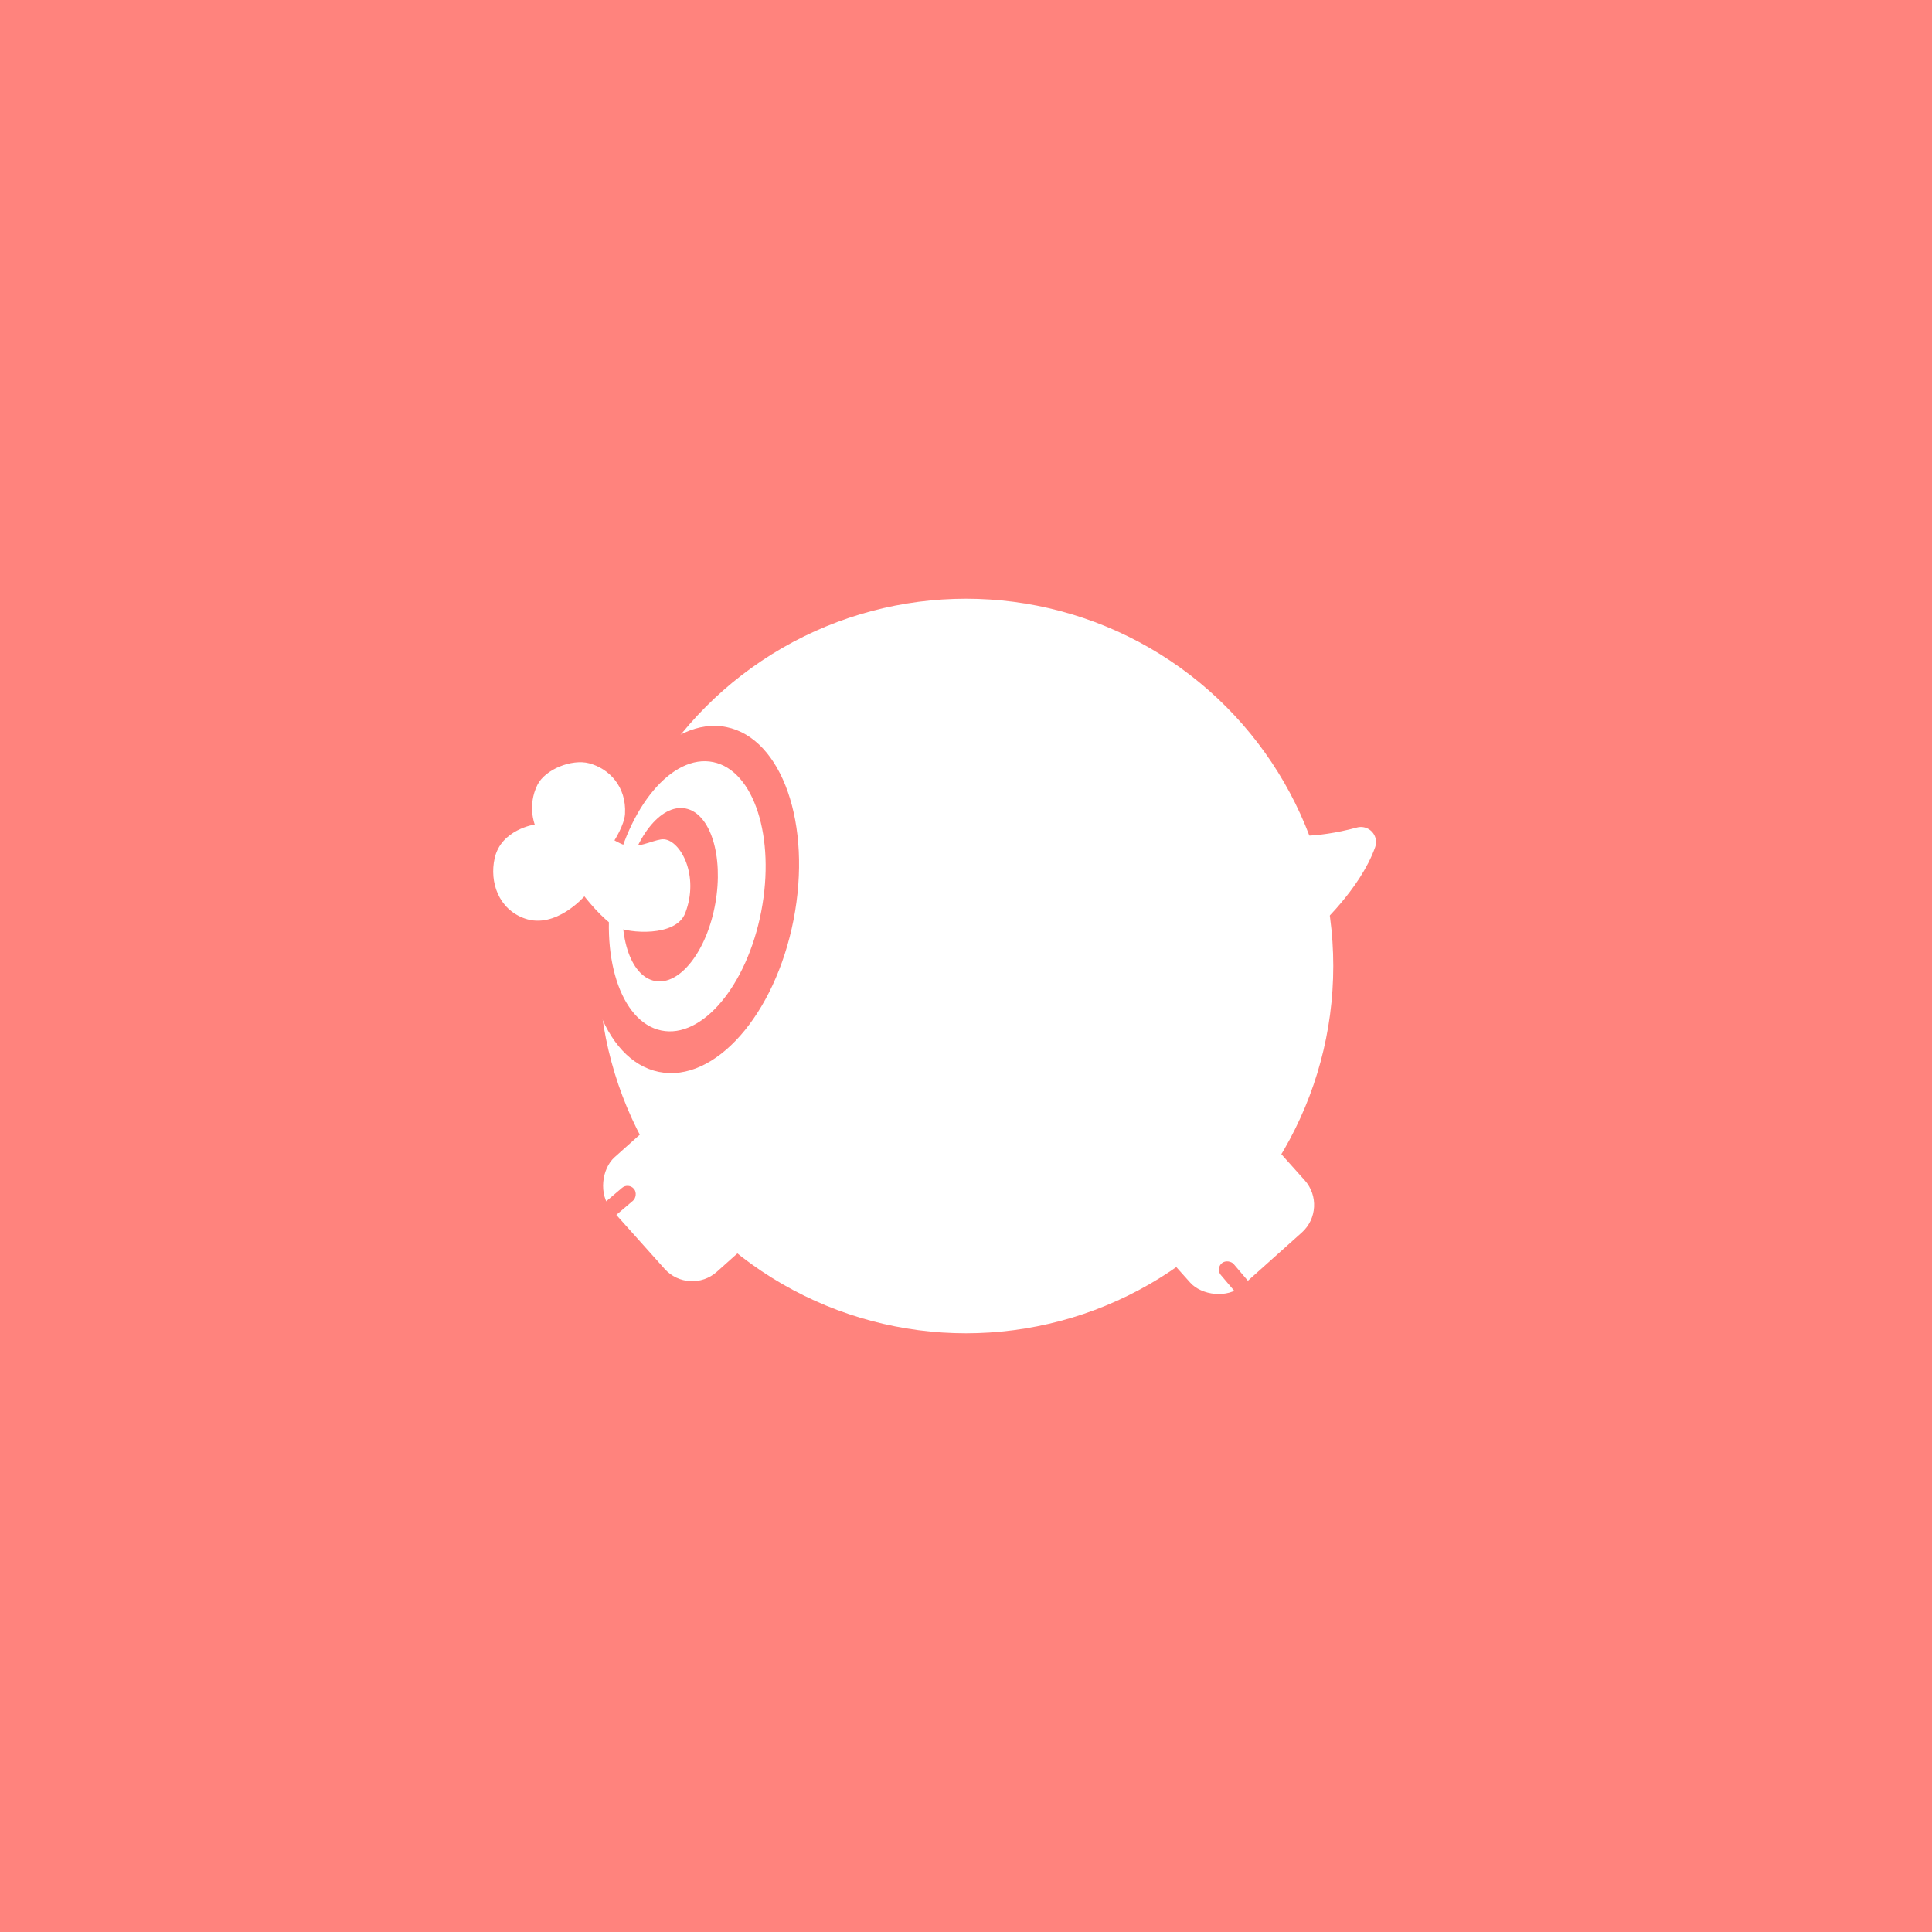 <svg xmlns="http://www.w3.org/2000/svg" width="192" height="192">
  <rect width="100%" height="100%" opacity=".63" style="fill:#ff837d;opacity:1" />
  <circle cx="96" cy="96" r="36.5" opacity=".63" style="fill:#fff;opacity:1" />
  <ellipse cx="84.743" cy="74.017" rx="10.229" ry="17.466"
    style="fill:#ff837d;paint-order:stroke fill markers;stroke-width:1.056"
    transform="matrix(.98 .198 -.192 .981 0 0)" />
  <ellipse cx="84.013" cy="73.423" rx="7.508" ry="13.58"
    style="fill:#fff;paint-order:stroke fill markers;stroke-width:1.028"
    transform="matrix(.979 .202 -.19 .982 0 0)" />
  <ellipse cx="81.105" cy="74.543" rx="4.57" ry="8.702"
    style="fill:#ff837d;paint-order:stroke fill markers;stroke-width:1.028"
    transform="matrix(.982 .191 -.175 .985 0 0)" />
  <path
    d="M61.063 83.514s.986-1.54 1.05-2.623c.159-2.723-1.58-4.51-3.568-5.036-1.717-.454-4.373.596-5.141 2.15-1.014 2.052-.262 3.935-.262 3.935s-3.347.482-3.987 3.357c-.524 2.352.378 5.056 2.99 5.98 3.082 1.091 5.928-2.202 5.928-2.202s1.846 2.382 3.148 3.042c1.242.63 5.945 1.029 6.872-1.364 1.436-3.706-.44-7.206-2.099-7.344-.771-.064-2.225.782-3.514.682-.509-.04-1.417-.577-1.417-.577z"
    style="fill:#fff" />
  <rect width="15.262" height="18.337" x="126.43" y="16.528" ry="3.679"
    style="fill:#fff;paint-order:stroke fill markers;stroke-width:1.046" transform="rotate(48.178)" />
  <rect width="1.679" height="8.393" x="129.98" y="28.515" ry=".839"
    style="fill:#ff837d;paint-order:stroke fill markers" transform="rotate(49.635)" />
  <rect width="15.262" height="18.337" x="3.149" y="159.21" ry="3.679"
    style="fill:#fff;paint-order:stroke fill markers;stroke-width:1.046" transform="rotate(-41.822)" />
  <rect width="1.679" height="8.393" x="10.378" y="174.29" ry=".839"
    style="fill:#ff837d;paint-order:stroke fill markers" transform="rotate(-40.365)" />
  <path d="M127.98 84.501s2.7.417 7.27-.816c-1.354 3.817-5.341 7.419-5.341 7.419z"
    style="fill:#fff;stroke-linecap:round;stroke-linejoin:round;stroke-width:3;stroke:#fff" />
</svg>
